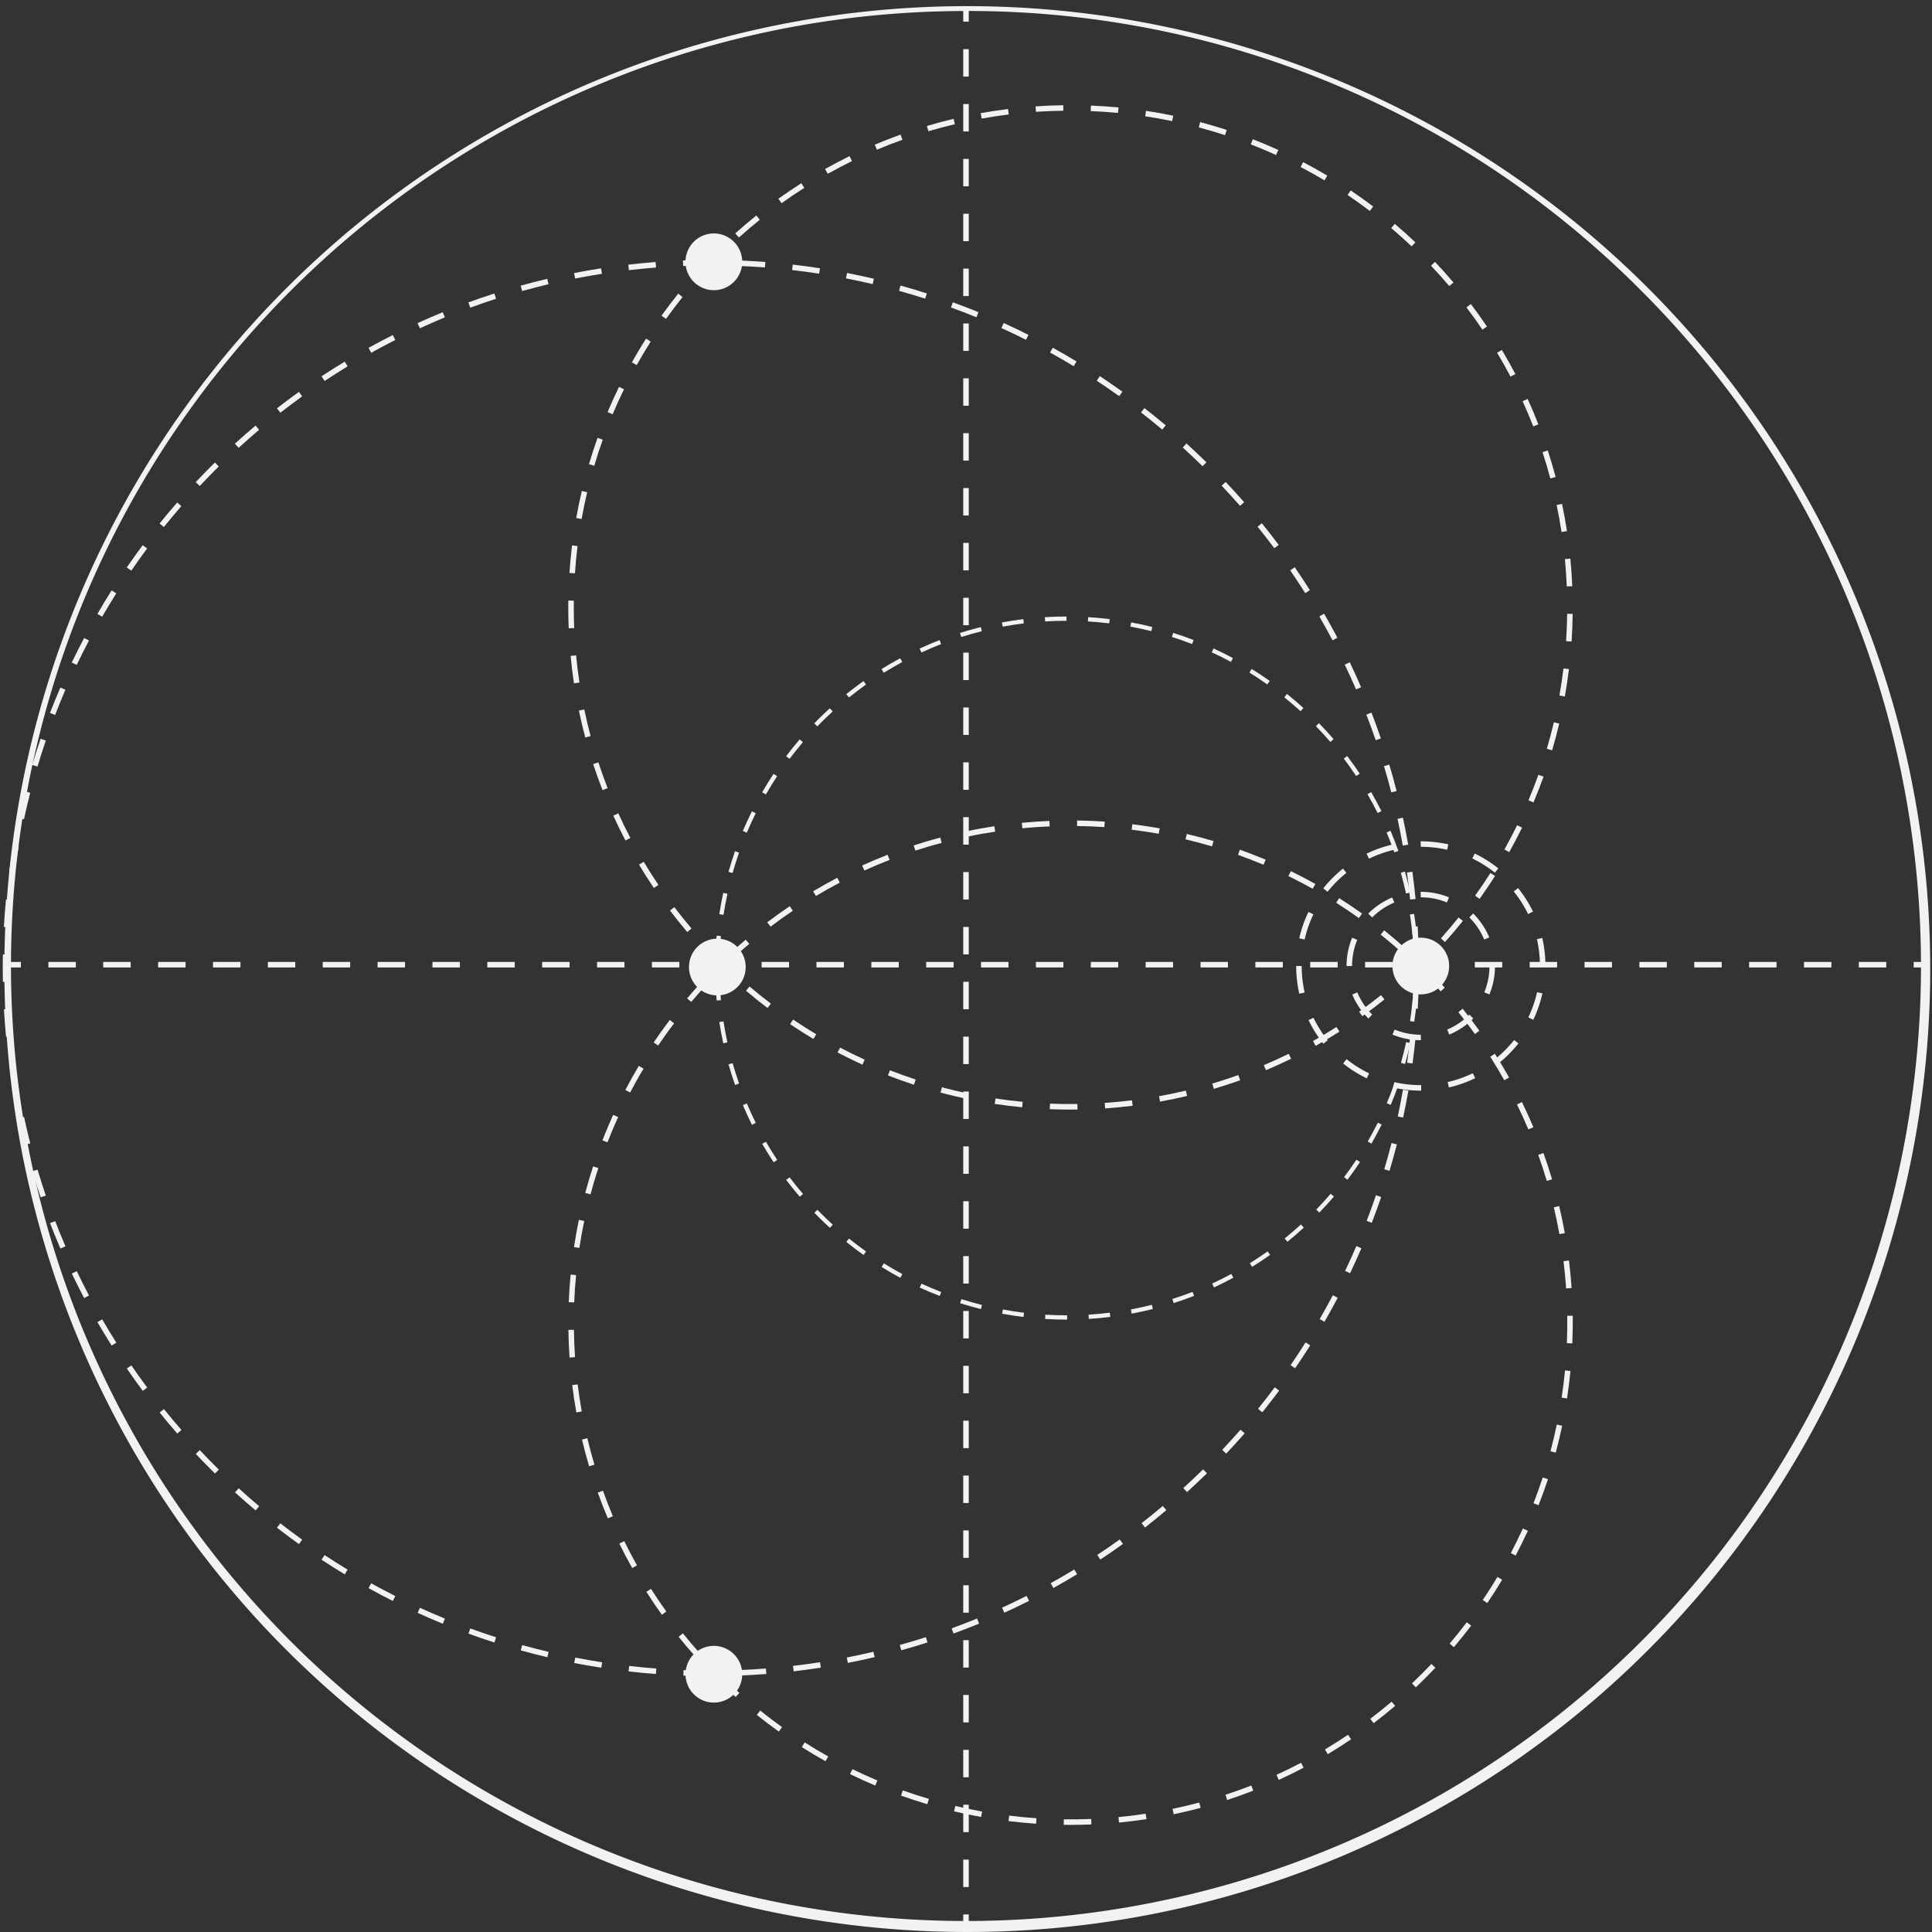 <svg id="Group_595" data-name="Group 595" xmlns="http://www.w3.org/2000/svg" width="230" height="230" viewBox="0 0 230 230">
  <rect x="0" y="0" width="230" height="230" fill="#333333" stroke="none"/>
  <circle id="Ellipse_88" data-name="Ellipse 88" cx="115" cy="115" r="115" transform="translate(0 0)" fill="none"/>
  <g id="Group_583" data-name="Group 583" transform="translate(0 0)">
    <g id="Group_563" data-name="Group 563" transform="translate(114.673 0.94)">
      <g id="Group_560" data-name="Group 560" transform="translate(0 226.97)">
        <rect id="Rectangle_774" data-name="Rectangle 774" width="0.655" height="1.637" fill="#f2f2f2"/>
      </g>
      <g id="Group_561" data-name="Group 561" transform="translate(0 4.903)">
        <path id="Path_3508" data-name="Path 3508" d="M1414.861,4753.665h-.655V4750.4h.655Zm0-6.533h-.655v-3.265h.655Zm0-6.53h-.655v-3.266h.655Zm0-6.531h-.655V4730.8h.655Zm0-6.531h-.655v-3.266h.655Zm0-6.531h-.655v-3.267h.655Zm0-6.532h-.655v-3.266h.655Zm0-6.53h-.655v-3.266h.655Zm0-6.532h-.655v-3.265h.655Zm0-6.531h-.655v-3.267h.655Zm0-6.532h-.655v-3.265h.655Zm0-6.53h-.655v-3.266h.655Zm0-6.531h-.655v-3.266h.655Zm0-6.532h-.655v-3.266h.655Zm0-6.531h-.655v-3.266h.655Zm0-6.531h-.655v-3.266h.655Zm0-6.531h-.655V4645.9h.655Zm0-6.531h-.655v-3.267h.655Zm0-6.532h-.655v-3.266h.655Zm0-6.53h-.655V4626.3h.655Zm0-6.531h-.655v-3.267h.655Zm0-6.532h-.655v-3.266h.655Zm0-6.531h-.655v-3.266h.655Zm0-6.531h-.655v-3.266h.655Zm0-6.531h-.655v-3.266h.655Zm0-6.531h-.655v-3.267h.655Zm0-6.532h-.655v-3.265h.655Zm0-6.531h-.655v-3.265h.655Zm0-6.53h-.655v-3.266h.655Zm0-6.531h-.655v-3.267h.655Zm0-6.532h-.655v-3.266h.655Zm0-6.531h-.655v-3.266h.655Zm0-6.531h-.655v-3.266h.655Zm0-6.531h-.655v-3.266h.655Z" transform="translate(-1414.206 -4534.863)" fill="#f2f2f2"/>
      </g>
      <g id="Group_562" data-name="Group 562">
        <rect id="Rectangle_775" data-name="Rectangle 775" width="0.655" height="1.637" fill="#f2f2f2"/>
      </g>
    </g>
    <g id="Group_567" data-name="Group 567" transform="translate(0.852 114.518)">
      <g id="Group_564" data-name="Group 564" transform="translate(0 0)">
        <rect id="Rectangle_776" data-name="Rectangle 776" width="1.637" height="0.655" fill="#f2f2f2"/>
      </g>
      <g id="Group_565" data-name="Group 565" transform="translate(4.903)">
        <path id="Path_3509" data-name="Path 3509" d="M1300.368,4867.412H1297.1v-.655h3.265Zm-6.531,0h-3.266v-.655h3.266Zm-6.531,0h-3.266v-.655h3.266Zm-6.531,0h-3.265v-.655h3.265Zm-6.531,0h-3.266v-.655h3.266Zm-6.532,0h-3.265v-.655h3.265Zm-6.531,0h-3.265v-.655h3.265Zm-6.531,0h-3.265v-.655h3.265Zm-6.531,0h-3.266v-.655h3.266Zm-6.531,0h-3.266v-.655h3.266Zm-6.531,0h-3.265v-.655h3.265Zm-6.531,0h-3.266v-.655h3.266Zm-6.532,0h-3.265v-.655h3.265Zm-6.531,0h-3.266v-.655h3.266Zm-6.531,0h-3.265v-.655h3.265Zm-6.531,0h-3.266v-.655h3.266Zm-6.531,0H1192.6v-.655h3.266Zm-6.531,0h-3.266v-.655h3.266Zm-6.531,0h-3.266v-.655h3.266Zm-6.531,0h-3.266v-.655h3.266Zm-6.531,0h-3.266v-.655h3.266Zm-6.531,0h-3.266v-.655h3.266Zm-6.531,0h-3.266v-.655h3.266Zm-6.532,0h-3.266v-.655h3.266Zm-6.532,0h-3.266v-.655h3.266Zm-6.531,0h-3.266v-.655h3.266Zm-6.531,0h-3.266v-.655h3.266Zm-6.531,0h-3.266v-.655h3.266Zm-6.531,0h-3.266v-.655h3.266Zm-6.531,0h-3.266v-.655h3.266Zm-6.531,0h-3.266v-.655h3.266Zm-6.531,0h-3.266v-.655h3.266Zm-6.532,0H1088.1v-.655h3.266Zm-6.531,0h-3.266v-.655h3.266Z" transform="translate(-1081.567 -4866.757)" fill="#f2f2f2"/>
      </g>
      <g id="Group_566" data-name="Group 566" transform="translate(226.97 0)">
        <rect id="Rectangle_777" data-name="Rectangle 777" width="1.637" height="0.655" fill="#f2f2f2"/>
      </g>
    </g>
    <g id="Group_571" data-name="Group 571" transform="translate(154.309 100.164)">
      <g id="Group_568" data-name="Group 568">
        <path id="Path_3510" data-name="Path 3510" d="M1550.132,4852.592h-.043a14.946,14.946,0,0,1-3.3-.367l.145-.64a14.289,14.289,0,0,0,3.156.353h.043Zm3.3-.378-.147-.638a14.117,14.117,0,0,0,2.993-1.056l.286.589A14.653,14.653,0,0,1,1553.433,4852.214Zm-9.781-1.085a14.867,14.867,0,0,1-2.81-1.77l.409-.512a14.186,14.186,0,0,0,2.686,1.691Zm15.718-1.8-.41-.511a14.4,14.4,0,0,0,2.24-2.25l.512.406a15.26,15.26,0,0,1-1.133,1.27A15.09,15.09,0,0,1,1559.37,4849.332Zm-20.878-2.32a14.893,14.893,0,0,1-1.771-2.81l.59-.285A14.145,14.145,0,0,0,1539,4846.6Zm24.984-2.85-.59-.283a14.04,14.04,0,0,0,1.04-3l.639.142A14.66,14.66,0,0,1,1563.476,4844.162Zm-27.853-3.1a14.948,14.948,0,0,1-.37-3.3h.655a14.24,14.24,0,0,0,.354,3.154Zm28.647-3.342a14.266,14.266,0,0,0-.358-3.154l.638-.147a14.959,14.959,0,0,1,.375,3.3Zm-28.013-3.115-.639-.145a14.769,14.769,0,0,1,1.093-3.137l.59.284A14.1,14.1,0,0,0,1536.257,4834.609Zm26.6-3.034a14.191,14.191,0,0,0-1.7-2.681l.511-.411a14.8,14.8,0,0,1,1.776,2.807Zm-23.867-2.65-.512-.408a14.945,14.945,0,0,1,1.119-1.252,15.2,15.2,0,0,1,1.227-1.1l.409.512a14.259,14.259,0,0,0-2.243,2.247Zm19.92-2.273a14.225,14.225,0,0,0-2.688-1.687l.283-.59a14.79,14.79,0,0,1,2.813,1.766Zm-14.993-1.67-.285-.59a14.725,14.725,0,0,1,3.134-1.1l.146.638A14.158,14.158,0,0,0,1543.918,4824.981Zm9.307-1.06a14.278,14.278,0,0,0-3.136-.348l-.021-.654h.021a14.991,14.991,0,0,1,3.28.362Z" transform="translate(-1535.253 -4822.92)" fill="#f2f2f2"/>
      </g>
      <g id="Group_569" data-name="Group 569" transform="translate(6.004 6.004)">
        <path id="Path_3511" data-name="Path 3511" d="M1562.427,4858.919h-.006a8.786,8.786,0,0,1-3.374-.665l.25-.6a8.141,8.141,0,0,0,3.124.615Zm3.38-.669-.251-.6a8.171,8.171,0,0,0,2.647-1.776l.465.46,0,0A8.814,8.814,0,0,1,1565.807,4858.25Zm-9.625-1.911-.007-.007a8.779,8.779,0,0,1-1.914-2.853l.6-.251a8.125,8.125,0,0,0,1.772,2.641Zm14.4-2.871-.605-.251a8.149,8.149,0,0,0,.617-3.131l.655-.024v.024A8.8,8.8,0,0,1,1570.586,4853.468Zm-17-3.368v-.014a8.8,8.8,0,0,1,.662-3.367l.606.25a8.151,8.151,0,0,0-.613,3.117Zm16.383-3.165a8.15,8.15,0,0,0-1.768-2.631l.456-.47a8.823,8.823,0,0,1,1.917,2.849Zm-13.333-2.631-.474-.451.011-.012a8.8,8.8,0,0,1,2.847-1.911l.252.6A8.137,8.137,0,0,0,1556.638,4844.3Zm8.894-1.784a8.131,8.131,0,0,0-3.112-.611l-.019-.654h.019a8.8,8.8,0,0,1,3.361.66Z" transform="translate(-1553.588 -4841.254)" fill="#f2f2f2"/>
      </g>
      <g id="Group_570" data-name="Group 570" transform="translate(11.46 11.461)">
        <path id="Path_3512" data-name="Path 3512" d="M1577,4861.3a3.375,3.375,0,1,1-.989-2.388A3.352,3.352,0,0,1,1577,4861.3Z" transform="translate(-1570.252 -4857.92)" fill="#f2f2f2"/>
      </g>
    </g>
    <g id="Group_573" data-name="Group 573" transform="translate(82.02 111.748)">
      <g id="Group_572" data-name="Group 572">
        <path id="Path_3513" data-name="Path 3513" d="M1321.235,4861.672a3.375,3.375,0,1,1-.989-2.388A3.353,3.353,0,0,1,1321.235,4861.672Z" transform="translate(-1314.484 -4858.296)" fill="#f2f2f2"/>
      </g>
    </g>
    <g id="Group_575" data-name="Group 575" transform="translate(81.607 27.792)">
      <g id="Group_574" data-name="Group 574">
        <path id="Path_3514" data-name="Path 3514" d="M1319.972,4605.271a3.377,3.377,0,1,1-.989-2.386A3.355,3.355,0,0,1,1319.972,4605.271Z" transform="translate(-1313.22 -4601.896)" fill="#f2f2f2"/>
      </g>
    </g>
    <g id="Group_577" data-name="Group 577" transform="translate(81.607 195.943)">
      <g id="Group_576" data-name="Group 576">
        <path id="Path_3515" data-name="Path 3515" d="M1319.972,5118.8a3.375,3.375,0,1,1-.989-2.387A3.356,3.356,0,0,1,1319.972,5118.8Z" transform="translate(-1313.22 -5115.43)" fill="#f2f2f2"/>
      </g>
    </g>
    <g id="Group_578" data-name="Group 578" transform="translate(85.162 73.392)">
      <path id="Path_3516" data-name="Path 3516" d="M1365.955,4824.861h-.046c-.859,0-1.726-.026-2.578-.079l.031-.507c.841.051,1.7.077,2.547.077h.046Zm2.576-.081-.031-.507c.844-.053,1.7-.131,2.534-.235l.062.5C1370.248,4824.647,1369.385,4824.728,1368.531,4824.78Zm-7.768-.232c-.852-.1-1.71-.236-2.548-.391l.093-.5c.828.154,1.675.284,2.518.388Zm12.879-.4-.093-.5c.83-.153,1.666-.337,2.486-.543l.124.493C1375.329,4823.808,1374.482,4823.993,1373.642,4824.149Zm-17.948-.541c-.829-.207-1.663-.444-2.481-.7l.153-.485c.808.257,1.633.49,2.451.7Zm22.943-.715-.154-.484c.807-.257,1.614-.542,2.4-.847l.184.474C1380.272,4822.346,1379.455,4822.634,1378.638,4822.894Zm-27.856-.846c-.8-.309-1.595-.646-2.374-1l.213-.462c.77.354,1.559.688,2.344.994Zm32.658-1.02-.213-.461c.766-.354,1.531-.737,2.277-1.139l.241.447C1384.991,4820.283,1384.215,4820.671,1383.44,4821.028Zm-37.339-1.138c-.753-.4-1.5-.84-2.23-1.291l.268-.432c.718.446,1.46.876,2.2,1.276Zm41.875-1.309-.269-.432c.716-.445,1.429-.919,2.119-1.411l.295.415C1389.422,4817.651,1388.7,4818.131,1387.976,4818.582Zm-46.252-1.409c-.7-.5-1.389-1.019-2.055-1.556l.319-.4c.657.529,1.34,1.047,2.029,1.536Zm50.451-1.576-.319-.4c.656-.53,1.306-1.09,1.931-1.661l.343.376C1393.5,4814.494,1392.839,4815.06,1392.175,4815.6Zm-54.461-1.658c-.476-.435-.946-.884-1.4-1.336q-.229-.229-.453-.46l.365-.354q.222.229.447.454c.447.447.911.892,1.381,1.32Zm58.265-1.819-.365-.354c.589-.609,1.166-1.241,1.715-1.883l.386.332C1397.159,4810.862,1396.575,4811.5,1395.979,4812.119Zm-61.853-1.88c-.558-.65-1.1-1.325-1.619-2.006l.406-.308c.51.674,1.048,1.341,1.6,1.982Zm65.206-2.032-.406-.306c.51-.674,1-1.374,1.472-2.079l.424.282C1400.348,4806.818,1399.847,4807.525,1399.331,4808.207Zm-68.316-2.077c-.475-.713-.932-1.45-1.36-2.189l.44-.254c.422.729.875,1.457,1.344,2.162Zm71.165-2.217-.44-.254c.422-.731.828-1.485,1.205-2.243l.455.228C1403.018,4802.408,1402.607,4803.172,1402.18,4803.913Zm-73.747-2.242c-.382-.766-.745-1.553-1.079-2.341l.469-.2c.33.779.689,1.557,1.065,2.313Zm76.044-2.37-.468-.2c.329-.781.639-1.58.918-2.376l.48.168C1405.123,4797.7,1404.811,4798.511,1404.477,4799.3Zm-78.054-2.374c-.284-.808-.546-1.633-.78-2.455l.489-.139c.231.813.49,1.628.771,2.425Zm79.762-2.49-.489-.138c.229-.811.437-1.643.616-2.471l.5.106C1406.627,4792.773,1406.417,4793.616,1406.185,4794.437Zm-81.168-2.466c-.182-.836-.34-1.687-.47-2.532l.5-.078c.128.835.284,1.677.464,2.5Zm82.26-2.571-.5-.077c.127-.834.231-1.686.307-2.528l.507.046C1407.511,4787.693,1407.406,4788.554,1407.277,4789.4Zm-83.043-2.52c-.078-.852-.131-1.716-.156-2.57l.508-.015c.025.843.077,1.7.155,2.54Zm83.508-2.614-.508-.016q.018-.618.018-1.241c0-.437-.007-.874-.02-1.308l.508-.016c.014.439.02.882.02,1.323Q1407.76,4783.639,1407.742,4784.266Zm-83.157-2.521-.508-.015c.025-.854.077-1.721.155-2.573l.506.046C1324.662,4780.044,1324.61,4780.9,1324.585,4781.744Zm82.491-2.583c-.077-.839-.182-1.689-.311-2.526l.5-.077c.13.847.236,1.707.314,2.557Zm-82.029-2.487-.5-.078c.13-.847.288-1.7.469-2.535l.5.107C1325.332,4774.994,1325.176,4775.837,1325.047,4776.674Zm81.253-2.542c-.18-.823-.389-1.654-.62-2.468l.489-.14c.234.824.445,1.666.627,2.5Zm-80.171-2.436-.489-.139c.233-.824.5-1.65.779-2.457l.479.169C1326.619,4770.064,1326.359,4770.882,1326.129,4771.7Zm78.779-2.457c-.28-.795-.59-1.594-.921-2.374l.468-.2c.335.79.649,1.6.932,2.4Zm-77.09-2.345-.469-.2c.334-.787.7-1.574,1.079-2.342l.455.227C1328.506,4765.339,1328.147,4766.117,1327.818,4766.895Zm75.1-2.341c-.378-.756-.785-1.511-1.208-2.241l.44-.254c.429.739.84,1.5,1.223,2.269Zm-72.831-2.215-.44-.255c.428-.739.885-1.477,1.359-2.189l.424.281C1330.965,4760.88,1330.513,4761.607,1330.09,4762.339Zm70.279-2.187c-.469-.705-.966-1.4-1.476-2.077l.405-.307c.516.682,1.018,1.388,1.494,2.1Zm-67.462-2.052-.406-.307c.515-.682,1.059-1.355,1.618-2.007l.386.33C1333.953,4756.76,1333.415,4757.427,1332.907,4758.1Zm64.386-2.007c-.55-.64-1.128-1.272-1.718-1.88l.364-.354c.6.615,1.183,1.256,1.739,1.9Zm-61.072-1.856-.365-.354c.152-.156.3-.312.46-.468.451-.451.919-.9,1.39-1.327l.343.374c-.465.426-.927.867-1.374,1.313Q1336.446,4754,1336.221,4754.236Zm57.524-1.8c-.625-.569-1.275-1.127-1.933-1.657l.319-.4c.666.536,1.324,1.1,1.957,1.678Zm-53.764-1.636-.319-.4c.667-.539,1.359-1.062,2.055-1.558l.295.415C1341.323,4749.753,1340.64,4750.271,1339.98,4750.8Zm49.8-1.557c-.69-.489-1.4-.963-2.121-1.408l.268-.432c.727.45,1.449.93,2.148,1.425Zm-45.651-1.392-.269-.433c.726-.449,1.476-.885,2.23-1.291l.241.446C1345.588,4746.98,1344.847,4747.41,1344.131,4747.855Zm41.325-1.292c-.745-.4-1.512-.783-2.279-1.136l.213-.462c.777.357,1.552.744,2.307,1.149Zm-36.844-1.123-.213-.461c.777-.358,1.576-.7,2.373-1.006l.184.474C1350.168,4744.753,1349.38,4745.087,1348.612,4745.44Zm32.219-1c-.786-.3-1.595-.589-2.4-.846l.153-.483c.818.259,1.636.546,2.433.855Zm-27.475-.835-.154-.483c.816-.26,1.65-.5,2.479-.7l.124.492C1354.986,4743.111,1354.162,4743.345,1353.356,4743.6Zm22.622-.7c-.818-.2-1.655-.386-2.489-.541l.092-.5c.844.155,1.692.34,2.52.547Zm-17.687-.534-.093-.5c.84-.156,1.7-.288,2.546-.393l.062.5C1359.967,4742.08,1359.122,4742.21,1358.292,4742.363Zm12.679-.392c-.838-.1-1.692-.18-2.537-.23l.031-.508c.855.052,1.719.13,2.568.233Zm-7.63-.229-.031-.506c.854-.054,1.721-.08,2.576-.08v.509C1365.042,4741.666,1364.185,4741.693,1363.341,4741.743Z" transform="translate(-1324.077 -4741.157)" fill="#f2f2f2"/>
    </g>
    <g id="Group_579" data-name="Group 579" transform="translate(67.653 12.522)">
      <path id="Path_3517" data-name="Path 3517" d="M1330.394,4674.831c-.821,0-1.651-.017-2.468-.05l.027-.655c1.08.045,2.174.061,3.259.045l.009.655Q1330.808,4674.831,1330.394,4674.831Zm4.119-.14-.044-.654c1.075-.072,2.167-.177,3.244-.31l.08.65C1336.7,4674.511,1335.6,4674.616,1334.513,4674.691Zm-9.874-.134c-1.092-.1-2.191-.24-3.27-.4l.1-.648c1.067.163,2.155.3,3.234.4Zm16.411-.673-.116-.645c1.062-.191,2.135-.415,3.19-.664l.151.637C1343.21,4673.465,1342.125,4673.69,1341.051,4673.884Zm-22.925-.312c-1.072-.223-2.151-.479-3.206-.76l.169-.632c1.043.278,2.11.53,3.171.751Zm29.334-1.208-.186-.628c1.037-.308,2.079-.649,3.1-1.013l.221.617C1349.561,4671.708,1348.508,4672.052,1347.459,4672.363Zm-35.7-.489c-1.041-.34-2.085-.714-3.1-1.111l.238-.609c1.006.392,2.037.761,3.067,1.1Zm41.9-1.732-.255-.6c.994-.418,1.991-.873,2.966-1.35l.288.587C1355.676,4669.259,1354.666,4669.718,1353.662,4670.143Zm-48.038-.659c-.995-.453-1.99-.94-2.959-1.448l.3-.58c.958.5,1.943.984,2.927,1.432Zm53.957-2.238-.321-.571c.944-.529,1.885-1.091,2.8-1.672l.351.553C1361.486,4666.143,1360.534,4666.711,1359.58,4667.246Zm-59.791-.82c-.935-.558-1.871-1.153-2.781-1.766l.366-.544c.9.608,1.825,1.2,2.75,1.749Zm65.351-2.714-.381-.533c.877-.627,1.751-1.291,2.6-1.97l.41.51C1366.911,4662.406,1366.027,4663.077,1365.14,4663.711Zm-70.809-.97c-.868-.659-1.732-1.352-2.568-2.062l.423-.5c.827.7,1.682,1.387,2.541,2.04Zm75.947-3.156-.438-.487c.8-.722,1.6-1.477,2.367-2.242l.043-.043.463.463-.043.043C1371.9,4658.094,1371.091,4658.856,1370.278,4659.586Zm-80.968-1.1c-.4-.379-.8-.77-1.193-1.161s-.77-.781-1.14-1.171l.476-.45c.366.386.745.777,1.127,1.159s.784.773,1.18,1.149Zm85.667-3.6-.488-.437c.724-.808,1.432-1.645,2.106-2.484l.511.409C1376.425,4653.22,1375.709,4654.064,1374.978,4654.882Zm-90.2-1.185c-.708-.834-1.4-1.7-2.065-2.569l.522-.4c.655.862,1.341,1.715,2.042,2.541Zm94.319-3.953-.533-.38c.63-.881,1.243-1.791,1.821-2.7l.553.351C1380.352,4647.935,1379.732,4648.852,1379.1,4649.744Zm-98.3-1.295c-.614-.908-1.209-1.844-1.769-2.781l.563-.336c.554.927,1.142,1.853,1.749,2.75Zm101.831-4.266-.572-.32c.527-.943,1.035-1.915,1.51-2.886l.588.287C1383.67,4642.247,1383.156,4643.228,1382.624,4644.183Zm-105.212-1.39c-.51-.972-1-1.968-1.449-2.959l.6-.271c.446.981.928,1.965,1.433,2.927Zm108.1-4.528-.6-.254c.42-1,.817-2.018,1.181-3.038l.616.221C1386.339,4636.223,1385.938,4637.255,1385.513,4638.264ZM1274.68,4636.8c-.4-1.021-.772-2.065-1.112-3.1l.623-.2c.336,1.026.705,2.058,1.1,3.067Zm113.049-4.738-.628-.185c.307-1.041.589-2.1.837-3.15l.637.152C1388.324,4629.937,1388.039,4631.008,1387.729,4632.06Zm-115.1-1.523c-.281-1.053-.537-2.132-.761-3.206l.641-.134c.222,1.063.475,2.13.753,3.171Zm116.613-4.887-.645-.115c.191-1.067.354-2.151.485-3.223l.65.081C1389.6,4623.475,1389.437,4624.572,1389.244,4625.65Zm-117.957-1.562c-.164-1.079-.3-2.179-.4-3.269l.651-.063c.1,1.079.238,2.167.4,3.233Zm118.759-4.977-.654-.043c.073-1.081.116-2.177.13-3.258l.655.009C1390.163,4616.911,1390.119,4618.018,1390.046,4619.111Zm-119.388-1.579c-.034-.824-.052-1.661-.052-2.489q0-.4.006-.806l.655.008q-.005.4-.006.8c0,.819.017,1.646.051,2.462Zm118.817-4.982c-.045-1.08-.12-2.174-.224-3.25l.652-.062c.105,1.088.181,2.193.227,3.286Zm-118.076-1.562-.654-.044c.075-1.1.18-2.2.313-3.28l.65.08C1271.576,4608.813,1271.472,4609.9,1271.4,4610.988Zm117.451-4.922c-.162-1.067-.357-2.146-.579-3.206l.641-.135c.225,1.072.421,2.163.585,3.242Zm-116.655-1.544-.645-.116c.193-1.075.418-2.16.671-3.226l.637.151C1272.608,4602.384,1272.385,4603.458,1272.194,4604.521Zm115.322-4.833c-.278-1.042-.591-2.093-.928-3.123l.622-.2c.342,1.042.657,2.1.939,3.158Zm-113.82-1.507-.628-.187c.31-1.045.654-2.1,1.023-3.131l.617.22C1274.343,4596.1,1274,4597.147,1273.7,4598.182Zm111.79-4.683c-.394-1.008-.821-2.017-1.27-3l.6-.271c.454,1,.886,2.015,1.284,3.034Zm-109.6-1.45-.6-.255c.426-1.009.885-2.017,1.365-3l.588.288C1276.764,4590.053,1276.311,4591.049,1275.89,4592.048Zm106.891-4.479c-.5-.952-1.036-1.909-1.595-2.842l.562-.335c.565.943,1.108,1.91,1.613,2.873Zm-104.03-1.374-.571-.32c.531-.948,1.1-1.9,1.688-2.828l.553.351C1279.838,4584.316,1279.277,4585.258,1278.751,4586.2Zm100.685-4.217c-.605-.9-1.244-1.785-1.9-2.649l.521-.4c.663.873,1.31,1.772,1.921,2.678Zm-97.193-1.28-.533-.381c.636-.889,1.305-1.771,1.99-2.625l.511.41C1283.534,4578.947,1282.871,4579.819,1282.243,4580.7Zm93.25-3.908c-.7-.823-1.433-1.639-2.179-2.424l.476-.451c.754.794,1.495,1.619,2.2,2.452Zm-89.174-1.172-.488-.438c.729-.812,1.491-1.618,2.264-2.392l.464.463C1287.793,4574.018,1287.04,4574.814,1286.319,4575.619Zm84.687-3.559c-.788-.745-1.6-1.476-2.427-2.173l.424-.5c.832.705,1.657,1.444,2.454,2.2Zm-80.081-1.051-.438-.488c.816-.732,1.661-1.45,2.512-2.134l.41.511C1292.568,4569.573,1291.732,4570.283,1290.925,4571.008Zm75.112-3.159c-.863-.655-1.754-1.292-2.65-1.9l.366-.544c.906.611,1.807,1.256,2.679,1.917Zm-70.033-.924-.382-.532c.891-.639,1.809-1.259,2.73-1.845l.352.552C1297.794,4565.679,1296.885,4566.292,1296,4566.925Zm64.633-2.718c-.932-.556-1.889-1.09-2.844-1.59l.3-.58c.965.5,1.933,1.045,2.875,1.606Zm-59.135-.781-.321-.571c.954-.536,1.936-1.05,2.918-1.533l.288.588C1303.416,4562.387,1302.445,4562.9,1301.5,4563.426Zm53.364-2.24c-.98-.446-1.991-.872-3-1.266l.237-.61c1.023.4,2.044.829,3.036,1.28Zm-47.513-.627-.255-.6c1.006-.425,2.038-.828,3.07-1.2l.222.617C1309.368,4559.74,1308.346,4560.139,1307.353,4560.559Zm41.442-1.734c-1.025-.334-2.077-.646-3.125-.924l.168-.634c1.06.283,2.123.6,3.16.936Zm-35.309-.464-.187-.628c1.049-.312,2.12-.6,3.183-.851l.152.637C1315.582,4557.769,1314.523,4558.052,1313.486,4558.36Zm29.013-1.209c-1.057-.221-2.136-.413-3.208-.576l.1-.647c1.083.164,2.175.359,3.243.58Zm-22.676-.3-.117-.645c1.074-.194,2.17-.359,3.257-.494l.081.649C1321.97,4556.5,1320.886,4556.661,1319.823,4556.853Zm16.232-.674c-1.074-.1-2.168-.176-3.251-.22l.026-.654c1.095.044,2.2.118,3.288.222Zm-9.768-.128-.045-.653c1.089-.074,2.2-.12,3.292-.136l.009.655C1328.461,4555.931,1327.365,4555.977,1326.288,4556.05Z" transform="translate(-1270.606 -4555.261)" fill="#f2f2f2"/>
    </g>
    <g id="Group_580" data-name="Group 580" transform="translate(67.66 97.676)">
      <path id="Path_3518" data-name="Path 3518" d="M1330.408,4934.893q-.4,0-.807-.006l.009-.654c1.086.014,2.18,0,3.26-.045l.027.654C1332.072,4934.875,1331.235,4934.893,1330.408,4934.893Zm-4.1-.139c-1.1-.075-2.2-.18-3.28-.313l.08-.65c1.07.132,2.161.236,3.244.31Zm9.874-.138-.063-.651c1.079-.1,2.167-.238,3.234-.4l.1.646C1338.373,4934.376,1337.273,4934.512,1336.183,4934.616Zm-16.413-.667c-1.075-.193-2.161-.418-3.226-.672l.151-.637c1.054.249,2.127.473,3.19.664Zm22.926-.32-.134-.641c1.063-.222,2.129-.476,3.171-.753l.169.632C1344.848,4933.149,1343.77,4933.4,1342.7,4933.629Zm-29.335-1.2c-1.047-.311-2.1-.655-3.132-1.023l.221-.616c1.02.364,2.062.7,3.1,1.011Zm35.7-.5-.2-.622c1.026-.336,2.058-.705,3.068-1.1l.238.61C1351.141,4931.217,1350.1,4931.591,1349.06,4931.93Zm-41.9-1.718c-1.009-.425-2.018-.885-3-1.364l.288-.588c.97.474,1.968.928,2.966,1.348Zm48.039-.676-.271-.6c.981-.446,1.966-.929,2.927-1.435l.3.581C1357.185,4928.6,1356.189,4929.084,1355.2,4929.536Zm-53.956-2.218c-.949-.531-1.9-1.1-2.829-1.687l.351-.553c.918.582,1.859,1.145,2.8,1.67Zm59.791-.843-.336-.562c.927-.554,1.852-1.142,2.75-1.748l.366.541C1362.9,4925.319,1361.969,4925.915,1361.032,4926.476Zm-65.351-2.687c-.888-.636-1.771-1.306-2.625-1.989l.41-.512c.844.677,1.717,1.34,2.6,1.969Zm70.81-1-.4-.523c.862-.653,1.717-1.341,2.541-2.04l.424.5C1368.228,4921.43,1367.363,4922.125,1366.491,4922.787Zm-75.946-3.12c-.813-.729-1.618-1.491-2.393-2.263l.463-.465c.766.765,1.562,1.519,2.367,2.24Zm80.967-1.146-.45-.475c.387-.367.776-.746,1.158-1.129s.768-.778,1.148-1.179l.476.45c-.384.406-.775.808-1.161,1.193S1371.9,4918.15,1371.512,4918.521Zm-85.627-3.51c-.733-.815-1.451-1.66-2.134-2.511l.51-.41c.676.841,1.386,1.676,2.111,2.484Zm90.159-1.275-.5-.423c.7-.828,1.387-1.682,2.039-2.541l.522.4C1377.447,4912.035,1376.754,4912.9,1376.044,4913.735Zm-94.287-3.859c-.639-.892-1.26-1.809-1.846-2.73l.552-.352c.579.911,1.193,1.819,1.825,2.7Zm98.267-1.387-.543-.367c.607-.9,1.2-1.824,1.747-2.749l.562.336C1381.232,4906.645,1380.638,4907.58,1380.024,4908.489Zm-101.8-4.172c-.535-.953-1.05-1.935-1.532-2.918l.588-.287c.476.972.985,1.94,1.515,2.884Zm105.181-1.483-.58-.3c.5-.959.983-1.943,1.432-2.927l.6.271C1384.394,4900.87,1383.907,4901.866,1383.4,4902.834Zm-108.08-4.434c-.425-1-.828-2.038-1.2-3.068l.616-.222c.366,1.02.764,2.041,1.185,3.036Zm110.808-1.561-.61-.237c.392-1.006.761-2.038,1.1-3.067l.623.2C1386.9,4894.778,1386.524,4895.823,1386.128,4896.84ZM1273.1,4892.2c-.311-1.049-.6-2.12-.85-3.183l.637-.152c.25,1.053.533,2.111.842,3.148Zm115.079-1.621-.632-.167c.278-1.044.531-2.11.751-3.172l.641.134C1388.713,4888.444,1388.456,4889.524,1388.175,4890.578Zm-116.6-4.786c-.193-1.076-.36-2.171-.495-3.258l.649-.08c.134,1.075.3,2.158.49,3.221Zm117.945-1.662-.647-.1c.161-1.068.3-2.155.4-3.234l.652.062C1389.817,4881.95,1389.681,4883.051,1389.518,4884.13Zm-118.756-4.875c-.075-1.089-.12-2.2-.136-3.292l.655-.009c.015,1.083.061,2.179.135,3.256Zm119.383-1.683-.654-.027c.032-.808.049-1.629.049-2.44,0-.272,0-.546-.006-.818l.655-.009c0,.274.006.551.006.827C1390.195,4875.926,1390.178,4876.755,1390.145,4877.572Zm-118.821-4.878-.655-.026c.044-1.095.118-2.2.222-3.287l.652.062C1271.44,4870.517,1271.366,4871.611,1271.323,4872.694Zm118.078-1.665c-.073-1.075-.177-2.167-.31-3.243l.65-.081c.135,1.09.24,2.193.314,3.28Zm-117.461-4.822-.648-.1c.164-1.084.359-2.176.581-3.244l.641.133C1272.295,4864.057,1272.1,4865.136,1271.94,4866.207Zm116.663-1.644c-.19-1.062-.414-2.136-.664-3.19l.637-.151c.253,1.066.479,2.152.672,3.227Zm-115.339-4.735-.633-.169c.282-1.059.6-2.122.935-3.159l.623.2C1273.854,4857.729,1273.543,4858.78,1273.265,4859.828Zm113.835-1.6c-.307-1.037-.648-2.079-1.013-3.1l.617-.22c.368,1.029.713,2.084,1.024,3.132Zm-111.814-4.589-.61-.238c.4-1.023.828-2.044,1.279-3.036l.6.271C1276.1,4851.612,1275.679,4852.623,1275.285,4853.636Zm109.618-1.545c-.418-.993-.873-1.991-1.35-2.966l.588-.287c.482.985.941,1.994,1.365,3Zm-106.921-4.386-.58-.3c.505-.966,1.047-1.933,1.608-2.875l.563.336C1279.016,4845.793,1278.481,4846.75,1277.981,4847.705Zm104.058-1.466c-.529-.944-1.091-1.886-1.672-2.8l.553-.351c.587.924,1.155,1.875,1.69,2.829Zm-100.721-4.128-.543-.366c.611-.905,1.255-1.808,1.917-2.68l.521.4C1282.559,4840.324,1281.922,4841.216,1281.317,4842.111Zm97.226-1.372c-.627-.877-1.29-1.751-1.97-2.6l.51-.41c.688.855,1.358,1.739,1.992,2.625Zm-93.292-3.818-.5-.424c.706-.832,1.445-1.657,2.2-2.453l.476.449C1286.679,4835.281,1285.948,4836.1,1285.251,4836.921Zm89.212-1.263c-.721-.8-1.476-1.6-2.242-2.367l-.043-.043.463-.463.045.045c.772.771,1.535,1.578,2.264,2.391Zm-84.732-3.473-.451-.476c.795-.755,1.619-1.5,2.452-2.2l.424.5C1291.332,4830.706,1290.516,4831.438,1289.73,4832.186Zm80.08-1.177c-.81-.724-1.646-1.434-2.486-2.106l.41-.512c.849.682,1.694,1.4,2.513,2.13Zm-75.115-3.046-.4-.522c.872-.662,1.773-1.31,2.678-1.921l.367.543C1296.449,4826.667,1295.558,4827.306,1294.7,4827.963Zm70.032-1.026c-.882-.631-1.791-1.243-2.7-1.821l.351-.553c.921.584,1.84,1.2,2.731,1.841Zm-64.635-2.625-.336-.562c.944-.563,1.91-1.107,2.874-1.612l.3.58C1301.982,4823.217,1301.026,4823.753,1300.093,4824.312Zm59.135-.865c-.943-.527-1.915-1.035-2.887-1.51l.287-.588c.983.479,1.965.993,2.919,1.526Zm-53.366-2.165-.272-.6c.993-.453,2.014-.885,3.035-1.284l.239.61C1307.853,4820.406,1306.843,4820.834,1305.861,4821.281Zm47.514-.692c-1-.419-2.019-.816-3.037-1.181l.22-.616c1.03.367,2.063.77,3.07,1.193Zm-41.445-1.678-.2-.622c1.042-.343,2.1-.657,3.159-.939l.169.634C1314.011,4818.261,1312.96,4818.573,1311.93,4818.911Zm35.309-.514c-1.041-.307-2.1-.588-3.149-.836l.151-.638c1.06.251,2.131.535,3.184.846Zm-29.016-1.17-.135-.641c1.072-.225,2.163-.422,3.242-.586l.1.648C1320.363,4816.812,1319.284,4817,1318.224,4817.228Zm22.676-.328c-1.067-.19-2.151-.354-3.223-.485l.08-.649c1.083.133,2.179.3,3.258.489Zm-16.235-.652-.062-.652c1.088-.1,2.194-.181,3.286-.226l.027.654C1326.834,4816.068,1325.74,4816.144,1324.664,4816.247Zm9.768-.141c-1.081-.072-2.177-.116-3.257-.13l.008-.655c1.092.014,2.2.058,3.293.132Z" transform="translate(-1270.626 -4815.321)" fill="#f2f2f2"/>
    </g>
    <g id="Group_581" data-name="Group 581" transform="translate(0.327 30.948)">
      <path id="Path_3519" data-name="Path 3519" d="M1149.366,4780.125h-.078c-1.087,0-2.188-.021-3.272-.062l.025-.655c1.076.042,2.169.063,3.247.063h.078Zm3.268-.065-.025-.654c1.076-.042,2.164-.1,3.235-.187l.051.652C1154.815,4779.954,1153.719,4780.019,1152.635,4780.06Zm-9.885-.185c-1.081-.083-2.177-.187-3.257-.312l.075-.651c1.072.124,2.16.229,3.232.31Zm16.4-.319-.076-.65c1.066-.124,2.147-.271,3.212-.437l.1.647C1161.31,4779.283,1160.221,4779.431,1159.146,4779.556Zm-22.9-.431c-1.076-.166-2.16-.355-3.223-.563l.125-.643c1.054.206,2.13.395,3.2.56Zm29.35-.573-.126-.643c1.06-.207,2.125-.437,3.169-.685l.151.638C1167.743,4778.111,1166.668,4778.344,1165.6,4778.552Zm-35.77-.678c-1.059-.25-2.125-.523-3.169-.813l.175-.631c1.036.288,2.094.559,3.144.807Zm42.129-.826-.175-.63c1.036-.289,2.081-.6,3.106-.93l.2.624C1174.057,4776.443,1173,4776.758,1171.96,4777.048Zm-48.431-.924c-1.034-.33-2.075-.686-3.095-1.058l.224-.615c1.012.368,2.045.722,3.071,1.05Zm54.654-1.071-.225-.615c1.009-.368,2.027-.762,3.025-1.17l.248.606C1180.225,4774.285,1179.2,4774.683,1178.183,4775.053Zm-60.8-1.164c-1-.41-2.013-.846-3-1.3l.271-.6c.982.448,1.984.881,2.979,1.287Zm66.848-1.313-.272-.6c.975-.443,1.959-.916,2.924-1.4l.295.584C1186.206,4771.652,1185.214,4772.128,1184.231,4772.575Zm-72.8-1.4c-.966-.487-1.939-1-2.892-1.527l.318-.573c.945.523,1.91,1.033,2.868,1.516Zm78.636-1.544-.317-.574c.939-.52,1.884-1.067,2.806-1.626l.339.56C1191.967,4768.558,1191.015,4769.109,1190.068,4769.635Zm-84.356-1.623c-.929-.562-1.859-1.148-2.763-1.746l.361-.546c.9.592,1.82,1.175,2.741,1.732Zm89.947-1.767-.361-.547c.9-.594,1.8-1.213,2.672-1.84l.382.532C1197.472,4765.022,1196.566,4765.646,1195.659,4766.245Zm-95.4-1.834c-.882-.631-1.764-1.289-2.619-1.955l.4-.517c.849.659,1.723,1.313,2.6,1.939Zm100.715-1.978-.4-.517c.85-.662,1.7-1.349,2.521-2.043l.422.5C1202.683,4761.074,1201.827,4761.767,1200.97,4762.434ZM1095.1,4760.4c-.831-.7-1.659-1.424-2.46-2.152l.441-.484c.8.723,1.617,1.441,2.441,2.135Zm110.877-2.18-.441-.483c.8-.725,1.59-1.475,2.358-2.23l.459.469C1207.574,4756.736,1206.775,4757.492,1205.973,4758.222Zm-115.714-2.216c-.193-.19-.385-.38-.576-.572-.575-.575-1.152-1.168-1.714-1.763l.476-.45c.557.591,1.13,1.18,1.7,1.752.19.188.38.378.572.565Zm120.38-2.366-.477-.45c.737-.78,1.47-1.588,2.18-2.4l.493.431C1212.12,4752.038,1211.381,4752.853,1210.638,4753.64Zm-124.869-2.39c-.712-.814-1.42-1.657-2.1-2.5l.509-.412c.678.84,1.381,1.676,2.088,2.484Zm129.168-2.533-.51-.411c.678-.84,1.347-1.7,1.989-2.562l.525.391C1216.295,4747,1215.621,4747.87,1214.937,4748.717Zm-133.278-2.552c-.65-.869-1.29-1.765-1.9-2.658l.54-.37c.609.886,1.245,1.773,1.889,2.637Zm137.185-2.687-.54-.371c.61-.888,1.21-1.8,1.784-2.708l.554.35C1220.064,4741.664,1219.459,4742.582,1218.844,4743.478Zm-140.89-2.7c-.579-.917-1.149-1.858-1.693-2.8l.567-.327c.54.932,1.1,1.864,1.68,2.775Zm144.381-2.829-.568-.328c.54-.932,1.067-1.887,1.569-2.839l.58.306C1223.41,4736.047,1222.878,4737.009,1222.335,4737.949Zm-147.656-2.829c-.5-.957-1-1.939-1.469-2.92l.59-.284c.466.974.957,1.948,1.458,2.9Zm150.705-2.954-.591-.281c.463-.969.915-1.963,1.343-2.955l.6.26C1226.306,4730.189,1225.85,4731.19,1225.384,4732.166Zm-153.529-2.941c-.429-.993-.845-2.012-1.236-3.026l.611-.235c.389,1.006.8,2.017,1.227,3Zm156.117-3.062-.611-.235c.387-1,.76-2.031,1.108-3.051l.62.212C1228.738,4724.115,1228.363,4725.149,1227.973,4726.162Zm-158.47-3.034c-.35-1.024-.685-2.07-1-3.113l.627-.187c.309,1.034.641,2.074.988,3.089Zm160.581-3.155-.627-.187c.307-1.031.6-2.084.865-3.127l.635.162C1230.687,4717.872,1230.394,4718.934,1230.084,4719.973Zm-162.451-3.107c-.27-1.052-.522-2.122-.749-3.18l.64-.138c.225,1.051.476,2.111.743,3.155Zm164.072-3.229-.64-.138c.226-1.053.434-2.126.619-3.187l.645.112C1232.142,4711.493,1231.932,4712.574,1231.7,4713.636Zm-165.447-3.157c-.187-1.072-.356-2.158-.5-3.229l.649-.087c.143,1.062.31,2.14.5,3.2Zm166.569-3.289-.649-.086c.144-1.07.268-2.155.371-3.227l.651.063C1233.1,4705.02,1232.972,4706.113,1232.827,4707.189ZM1065.384,4704c-.1-1.074-.187-2.17-.25-3.256l.654-.038c.062,1.077.145,2.164.248,3.232Zm168.063-3.327-.654-.037c.061-1.072.1-2.164.121-3.246l.655.013C1233.55,4698.5,1233.509,4699.6,1233.447,4700.678Zm-168.438-3.191q-.015-.828-.016-1.657,0-.809.015-1.617l.655.013q-.014.8-.015,1.6,0,.825.016,1.645Zm167.9-3.34c-.021-1.074-.063-2.163-.125-3.238l.654-.037c.062,1.083.1,2.18.126,3.262Zm-167.127-3.167-.654-.038c.061-1.081.145-2.179.249-3.262l.651.063C1065.93,4688.816,1065.847,4689.906,1065.786,4690.979Zm166.752-3.3c-.1-1.073-.229-2.154-.374-3.221l.649-.087c.145,1.072.272,2.164.376,3.244Zm-166.134-3.161-.649-.087c.145-1.074.313-2.162.5-3.233l.645.112C1066.715,4682.372,1066.548,4683.451,1066.4,4684.517Zm165.263-3.263c-.186-1.059-.4-2.129-.622-3.181l.64-.139c.229,1.06.439,2.139.627,3.207Zm-164.146-3.132-.64-.137c.229-1.065.481-2.136.75-3.185l.634.162C1068,4676,1067.748,4677.066,1067.521,4678.122Zm162.779-3.2c-.267-1.04-.559-2.091-.868-3.124l.627-.187c.312,1.041.606,2.1.875,3.148Zm-161.168-3.081-.627-.187c.31-1.039.645-2.087,1-3.115l.619.212C1069.773,4669.766,1069.44,4670.8,1069.132,4671.837Zm159.311-3.13c-.347-1.015-.72-2.04-1.11-3.048l.61-.236c.393,1.016.769,2.049,1.119,3.071Zm-157.213-3.011-.611-.235c.39-1.013.807-2.032,1.237-3.027l.6.259C1072.031,4663.681,1071.617,4664.691,1071.229,4665.7Zm154.875-3.038c-.426-.985-.878-1.979-1.344-2.952l.59-.282c.47.98.927,1.98,1.355,2.976Zm-152.3-2.918-.591-.283c.469-.979.963-1.962,1.469-2.92l.58.3C1074.756,4657.794,1074.265,4658.769,1073.8,4659.74Zm149.5-2.931c-.5-.949-1.031-1.9-1.572-2.838l.566-.327c.545.939,1.078,1.9,1.584,2.86ZM1076.829,4654l-.567-.328c.543-.939,1.113-1.88,1.692-2.8l.554.351C1077.934,4652.138,1077.369,4653.071,1076.829,4654Zm143.22-2.806c-.576-.911-1.177-1.821-1.787-2.708l.539-.371c.615.894,1.221,1.811,1.8,2.729Zm-139.754-2.679-.54-.369c.613-.892,1.254-1.787,1.9-2.657l.525.391C1081.539,4646.749,1080.9,4647.636,1080.295,4648.52Zm136.076-2.666c-.645-.861-1.315-1.723-1.992-2.56l.509-.412c.682.843,1.358,1.711,2.008,2.582Zm-132.2-2.53-.509-.412c.682-.844,1.39-1.687,2.1-2.5l.493.431C1085.554,4641.65,1084.852,4642.485,1084.174,4643.324Zm128.115-2.513c-.708-.811-1.443-1.617-2.183-2.4l.476-.449c.746.79,1.486,1.6,2.2,2.419Zm-123.847-2.371-.477-.449c.561-.594,1.138-1.188,1.717-1.768q.286-.285.573-.566l.459.466q-.286.281-.569.564C1089.571,4637.261,1089,4637.851,1088.442,4638.44Zm119.39-2.346c-.768-.753-1.562-1.5-2.359-2.226l.44-.485c.8.729,1.6,1.484,2.378,2.243Zm-114.759-2.2-.441-.485c.8-.731,1.633-1.456,2.462-2.153l.421.5C1094.693,4632.451,1093.871,4633.169,1093.073,4633.9Zm109.957-2.162c-.82-.69-1.669-1.376-2.523-2.039l.4-.519c.86.669,1.716,1.36,2.543,2.055Zm-104.991-2.015-.4-.518c.858-.666,1.74-1.325,2.62-1.957l.382.532C1099.765,4628.4,1098.89,4629.058,1098.039,4629.719Zm99.869-1.964c-.874-.625-1.774-1.244-2.673-1.836l.361-.548c.907.6,1.813,1.222,2.694,1.852Zm-94.6-1.816-.361-.547c.908-.6,1.838-1.187,2.764-1.747l.339.56C1105.135,4624.76,1104.212,4625.344,1103.312,4625.939Zm89.182-1.753c-.92-.557-1.864-1.1-2.808-1.624l.316-.574c.951.526,1.9,1.076,2.831,1.637Zm-83.633-1.607-.317-.574c.952-.526,1.925-1.04,2.891-1.526l.295.585C1110.77,4621.547,1109.8,4622.057,1108.86,4622.579Zm77.956-1.532c-.96-.483-1.945-.955-2.927-1.4l.271-.6c.989.45,1.981.925,2.949,1.411Zm-72.164-1.385-.271-.6c.986-.449,2-.885,3-1.3l.249.605C1116.633,4618.783,1115.632,4619.217,1114.653,4619.663Zm66.259-1.3c-.994-.406-2.013-.8-3.028-1.168l.224-.615c1.022.372,2.05.767,3.051,1.177Zm-60.256-1.154-.224-.615c1.018-.37,2.058-.726,3.092-1.057l.2.624C1122.7,4616.487,1121.665,4616.84,1120.656,4617.208Zm54.158-1.062c-1.029-.328-2.076-.639-3.11-.926l.175-.63c1.042.289,2.1.6,3.135.934Zm-47.983-.914-.175-.631c1.045-.291,2.11-.564,3.165-.813l.151.638C1128.924,4614.672,1127.867,4614.943,1126.831,4615.231Zm41.729-.817c-1.052-.247-2.119-.477-3.174-.682l.125-.643c1.063.207,2.138.438,3.2.687Zm-35.42-.672-.125-.642c1.061-.207,2.144-.4,3.218-.564l.1.648C1135.267,4613.35,1134.192,4613.537,1133.14,4613.742Zm29.048-.568c-1.07-.165-2.152-.31-3.218-.433l.075-.651c1.074.125,2.164.271,3.242.437Zm-22.643-.426-.076-.65c1.075-.124,2.169-.229,3.251-.312l.05.653C1141.7,4612.52,1140.612,4612.625,1139.545,4612.748Zm16.194-.316c-1.077-.082-2.167-.144-3.242-.183l.025-.655c1.083.041,2.182.1,3.267.186Zm-9.733-.181-.025-.654c1.08-.042,2.179-.063,3.268-.064v.655C1148.169,4612.189,1147.078,4612.211,1146.006,4612.251Z" transform="translate(-1064.993 -4611.534)" fill="#f2f2f2"/>
    </g>
    <g id="Group_582" data-name="Group 582" transform="translate(0 0)">
      <path id="Path_3520" data-name="Path 3520" d="M1178.993,4747.018a114.634,114.634,0,1,1,44.764-9.036A114.294,114.294,0,0,1,1178.993,4747.018Zm0-228.689a113.691,113.691,0,1,0,80.391,33.3A112.945,112.945,0,0,0,1178.993,4518.328Z" transform="translate(-1063.993 -4517.019)" fill="#f2f2f2"/>
    </g>
  </g>
</svg>
